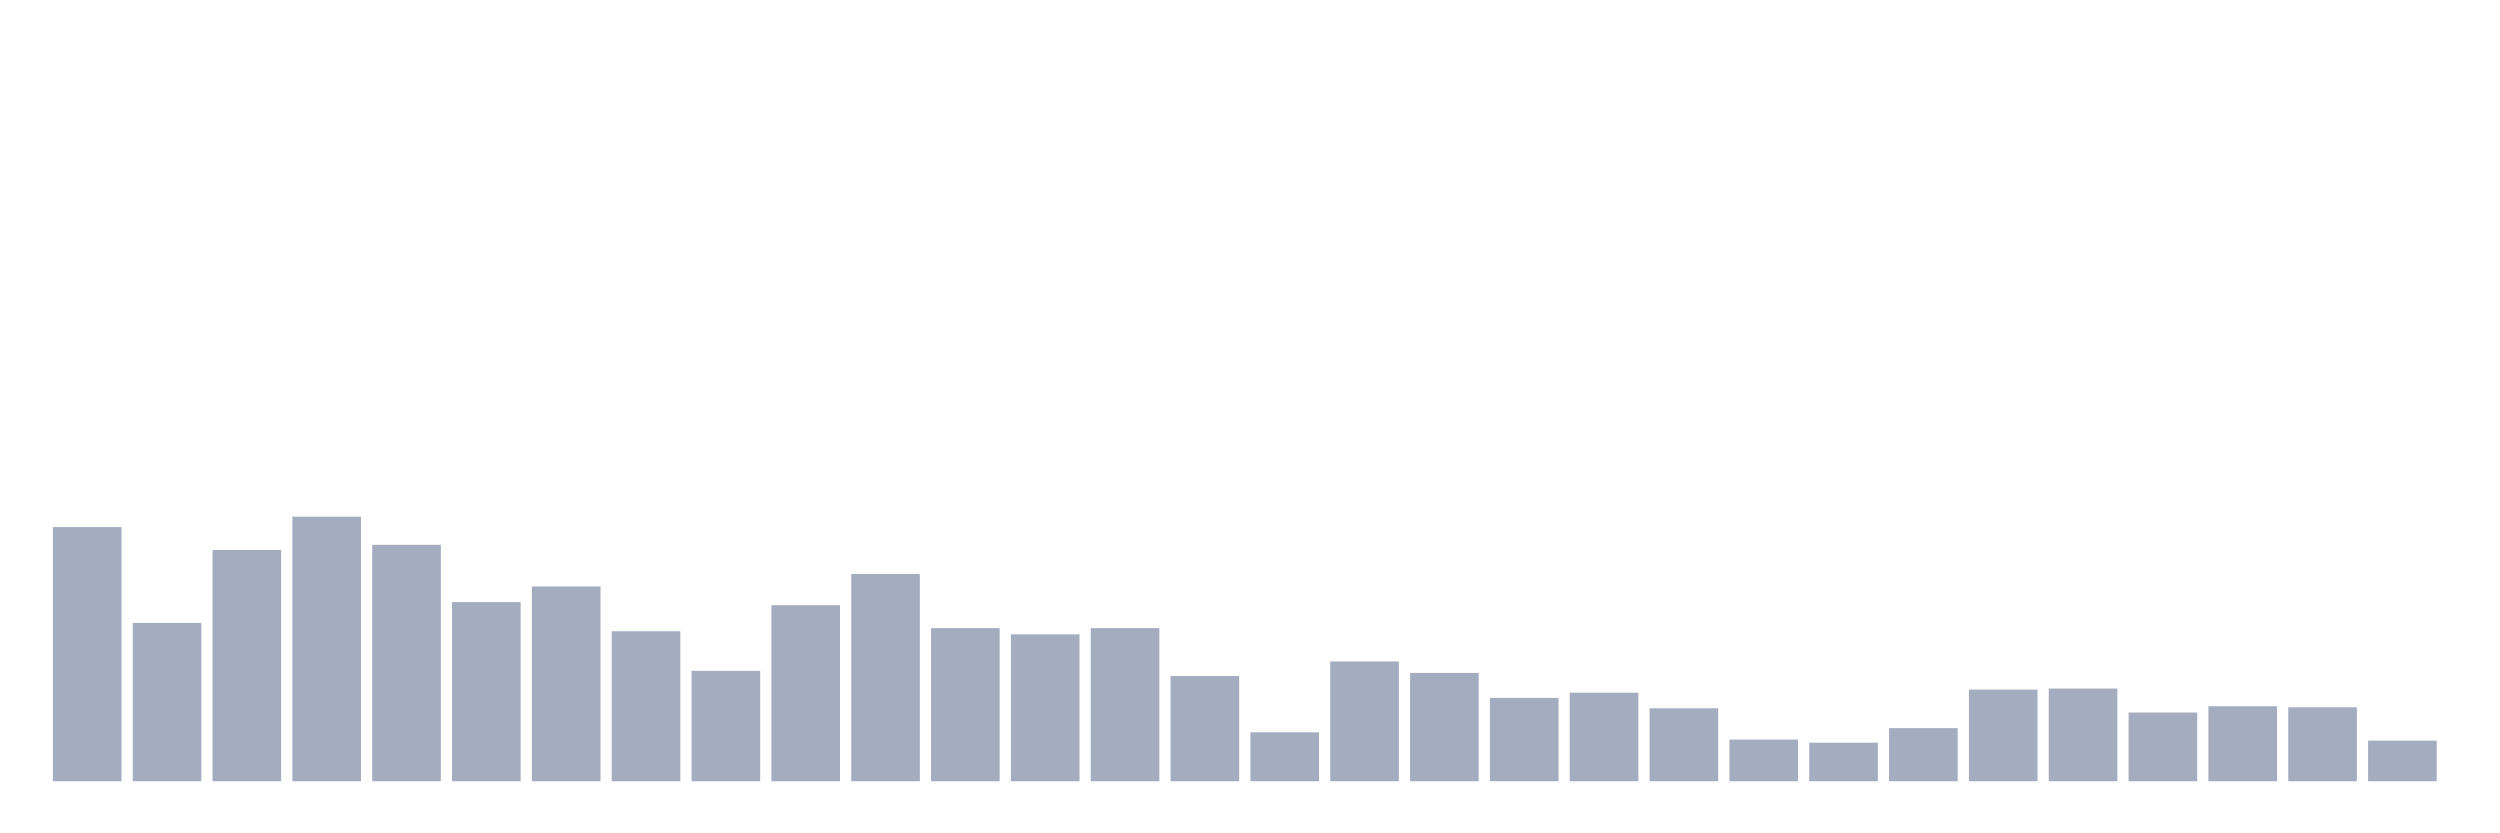 <svg xmlns="http://www.w3.org/2000/svg" viewBox="0 0 480 160"><g transform="translate(10,10)"><rect class="bar" x="0.153" width="13.175" y="91.2" height="48.8" fill="rgb(164,173,192)"></rect><rect class="bar" x="15.482" width="13.175" y="109.6" height="30.4" fill="rgb(164,173,192)"></rect><rect class="bar" x="30.81" width="13.175" y="95.6" height="44.4" fill="rgb(164,173,192)"></rect><rect class="bar" x="46.138" width="13.175" y="89.2" height="50.8" fill="rgb(164,173,192)"></rect><rect class="bar" x="61.466" width="13.175" y="94.6" height="45.4" fill="rgb(164,173,192)"></rect><rect class="bar" x="76.794" width="13.175" y="105.6" height="34.4" fill="rgb(164,173,192)"></rect><rect class="bar" x="92.123" width="13.175" y="102.6" height="37.4" fill="rgb(164,173,192)"></rect><rect class="bar" x="107.451" width="13.175" y="111.2" height="28.8" fill="rgb(164,173,192)"></rect><rect class="bar" x="122.779" width="13.175" y="118.8" height="21.2" fill="rgb(164,173,192)"></rect><rect class="bar" x="138.107" width="13.175" y="106.2" height="33.8" fill="rgb(164,173,192)"></rect><rect class="bar" x="153.436" width="13.175" y="100.2" height="39.8" fill="rgb(164,173,192)"></rect><rect class="bar" x="168.764" width="13.175" y="110.6" height="29.4" fill="rgb(164,173,192)"></rect><rect class="bar" x="184.092" width="13.175" y="111.8" height="28.2" fill="rgb(164,173,192)"></rect><rect class="bar" x="199.42" width="13.175" y="110.6" height="29.4" fill="rgb(164,173,192)"></rect><rect class="bar" x="214.748" width="13.175" y="119.8" height="20.2" fill="rgb(164,173,192)"></rect><rect class="bar" x="230.077" width="13.175" y="130.6" height="9.4" fill="rgb(164,173,192)"></rect><rect class="bar" x="245.405" width="13.175" y="117" height="23" fill="rgb(164,173,192)"></rect><rect class="bar" x="260.733" width="13.175" y="119.2" height="20.8" fill="rgb(164,173,192)"></rect><rect class="bar" x="276.061" width="13.175" y="124" height="16" fill="rgb(164,173,192)"></rect><rect class="bar" x="291.39" width="13.175" y="123" height="17" fill="rgb(164,173,192)"></rect><rect class="bar" x="306.718" width="13.175" y="126" height="14" fill="rgb(164,173,192)"></rect><rect class="bar" x="322.046" width="13.175" y="132" height="8" fill="rgb(164,173,192)"></rect><rect class="bar" x="337.374" width="13.175" y="132.6" height="7.4" fill="rgb(164,173,192)"></rect><rect class="bar" x="352.702" width="13.175" y="129.8" height="10.2" fill="rgb(164,173,192)"></rect><rect class="bar" x="368.031" width="13.175" y="122.4" height="17.6" fill="rgb(164,173,192)"></rect><rect class="bar" x="383.359" width="13.175" y="122.2" height="17.8" fill="rgb(164,173,192)"></rect><rect class="bar" x="398.687" width="13.175" y="126.8" height="13.2" fill="rgb(164,173,192)"></rect><rect class="bar" x="414.015" width="13.175" y="125.6" height="14.4" fill="rgb(164,173,192)"></rect><rect class="bar" x="429.344" width="13.175" y="125.8" height="14.2" fill="rgb(164,173,192)"></rect><rect class="bar" x="444.672" width="13.175" y="132.2" height="7.8" fill="rgb(164,173,192)"></rect></g></svg>